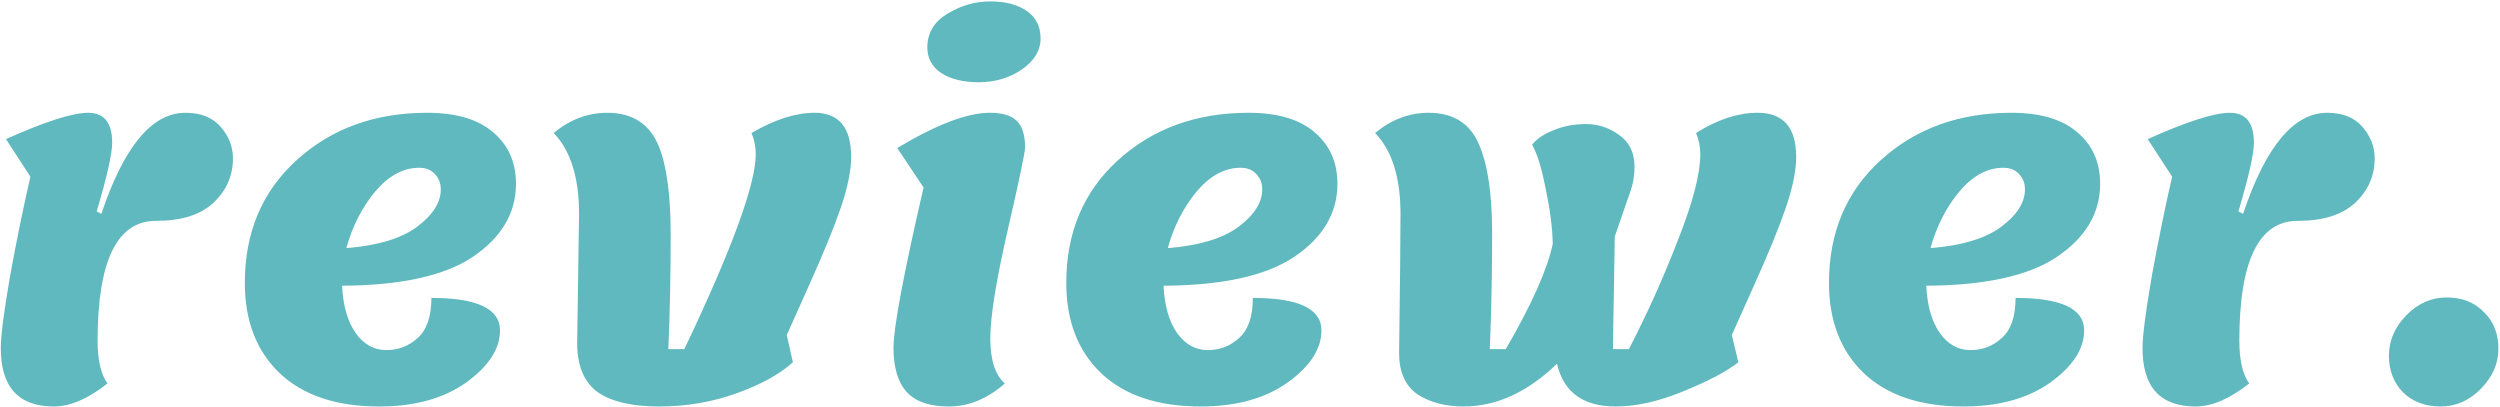 <svg width="798" height="130" viewBox="0 0 798 130" fill="none" xmlns="http://www.w3.org/2000/svg">
<path d="M0.256 111.15C0.256 107.15 1.256 99.4 3.256 87.9C5.356 76.4 7.506 65.9 9.706 56.4L1.906 44.4C14.406 38.8 23.156 36 28.156 36C33.256 36 35.806 39.2 35.806 45.6C35.806 49.1 34.156 56.4 30.856 67.5L32.356 68.25C39.556 46.75 48.506 36 59.206 36C64.106 36 67.856 37.5 70.456 40.5C73.056 43.5 74.356 46.85 74.356 50.55C74.356 56.05 72.306 60.75 68.206 64.65C64.106 68.55 57.956 70.5 49.756 70.5C37.356 70.5 31.156 83.25 31.156 108.75C31.156 114.95 32.206 119.5 34.306 122.4C28.106 127.3 22.406 129.75 17.206 129.75C5.906 129.75 0.256 123.55 0.256 111.15ZM121.05 129.75C107.35 129.75 96.75 126.2 89.25 119.1C81.85 112 78.15 102.4 78.15 90.3C78.15 74.2 83.65 61.15 94.65 51.15C105.75 41.05 119.65 36 136.35 36C145.65 36 152.7 38.1 157.5 42.3C162.3 46.4 164.7 51.85 164.7 58.65C164.7 67.95 160.15 75.7 151.05 81.9C142.05 88 128.1 91.1 109.2 91.2C109.5 97.6 110.95 102.65 113.55 106.35C116.15 109.95 119.4 111.75 123.3 111.75C127.2 111.75 130.55 110.45 133.35 107.85C136.25 105.25 137.7 101 137.7 95.1C152.3 95.1 159.6 98.55 159.6 105.45C159.6 111.35 156 116.9 148.8 122.1C141.6 127.2 132.35 129.75 121.05 129.75ZM133.8 53.55C128.7 53.55 124 56.1 119.7 61.2C115.5 66.3 112.45 72.3 110.55 79.2C120.55 78.4 128.05 76.15 133.05 72.45C138.15 68.65 140.7 64.65 140.7 60.45C140.7 58.45 140.05 56.8 138.75 55.5C137.55 54.2 135.9 53.55 133.8 53.55ZM184.234 109.5C184.234 109.5 184.434 95.75 184.834 68.25C184.834 56.65 182.134 48.05 176.734 42.45C181.934 38.15 187.634 36 193.834 36C201.934 36 207.434 39.6 210.334 46.8C212.834 53 214.084 62.4 214.084 75C214.084 87.5 213.834 99.65 213.334 111.45H218.434C233.634 79.55 241.234 58.8 241.234 49.2C241.234 46.9 240.784 44.65 239.884 42.45C247.284 38.15 253.984 36 259.984 36C267.784 36 271.684 40.7 271.684 50.1C271.684 54.4 270.584 59.8 268.384 66.3C266.184 72.7 262.784 81 258.184 91.2C253.684 101.3 251.334 106.55 251.134 106.95L253.084 115.65C248.884 119.45 242.884 122.75 235.084 125.55C227.284 128.35 219.034 129.75 210.334 129.75C201.634 129.75 195.084 128.2 190.684 125.1C186.384 121.9 184.234 116.7 184.234 109.5ZM332.153 12.3C332.153 16.1 330.153 19.4 326.153 22.2C322.153 24.9 317.603 26.25 312.503 26.25C307.403 26.25 303.353 25.25 300.353 23.25C297.453 21.25 296.003 18.55 296.003 15.15C296.003 10.55 298.153 6.95 302.453 4.35C306.753 1.75 311.303 0.45 316.103 0.45C320.903 0.45 324.753 1.45 327.653 3.45C330.653 5.45 332.153 8.4 332.153 12.3ZM302.903 129.75C296.703 129.75 292.203 128.2 289.403 125.1C286.603 122 285.203 117.3 285.203 111C285.203 104.6 288.403 87.55 294.803 59.85L286.403 47.25C298.903 39.75 308.753 36 315.953 36C320.053 36 322.953 36.9 324.653 38.7C326.353 40.4 327.203 43.2 327.203 47.1C327.203 48.6 325.353 57.4 321.653 73.5C317.953 89.6 316.103 101.1 316.103 108C316.103 114.9 317.653 119.7 320.753 122.4C315.153 127.3 309.203 129.75 302.903 129.75ZM383.257 129.75C369.557 129.75 358.957 126.2 351.457 119.1C344.057 112 340.357 102.4 340.357 90.3C340.357 74.2 345.857 61.15 356.857 51.15C367.957 41.05 381.857 36 398.557 36C407.857 36 414.907 38.1 419.707 42.3C424.507 46.4 426.907 51.85 426.907 58.65C426.907 67.95 422.357 75.7 413.257 81.9C404.257 88 390.307 91.1 371.407 91.2C371.707 97.6 373.157 102.65 375.757 106.35C378.357 109.95 381.607 111.75 385.507 111.75C389.407 111.75 392.757 110.45 395.557 107.85C398.457 105.25 399.907 101 399.907 95.1C414.507 95.1 421.807 98.55 421.807 105.45C421.807 111.35 418.207 116.9 411.007 122.1C403.807 127.2 394.557 129.75 383.257 129.75ZM396.007 53.55C390.907 53.55 386.207 56.1 381.907 61.2C377.707 66.3 374.657 72.3 372.757 79.2C382.757 78.4 390.257 76.15 395.257 72.45C400.357 68.65 402.907 64.65 402.907 60.45C402.907 58.45 402.257 56.8 400.957 55.5C399.757 54.2 398.107 53.55 396.007 53.55ZM446.591 112.65C446.891 90.85 447.041 76.05 447.041 68.25C447.041 56.65 444.341 48.05 438.941 42.45C444.141 38.15 449.841 36 456.041 36C463.741 36 469.041 39.25 471.941 45.75C474.841 52.15 476.291 61.75 476.291 74.55C476.291 87.35 476.041 99.65 475.541 111.45H480.641C488.941 97.15 493.941 85.95 495.641 77.85C495.541 72.75 494.791 66.9 493.391 60.3C492.091 53.6 490.641 48.9 489.041 46.2C490.541 44.3 492.841 42.75 495.941 41.55C499.041 40.25 502.491 39.6 506.291 39.6C510.091 39.6 513.591 40.75 516.791 43.05C520.091 45.35 521.741 48.75 521.741 53.25C521.741 56.05 521.291 58.7 520.391 61.2C519.491 63.7 518.591 66.3 517.691 69C516.791 71.6 516.041 73.75 515.441 75.45L514.841 111.45H519.941C525.641 100.45 530.841 88.9 535.541 76.8C540.341 64.7 542.741 55.5 542.741 49.2C542.741 46.9 542.291 44.65 541.391 42.45C548.191 38.15 554.741 36 561.041 36C569.241 36 573.341 40.7 573.341 50.1C573.341 54.4 572.241 59.8 570.041 66.3C567.841 72.7 564.441 81 559.841 91.2C555.341 101.3 552.991 106.55 552.791 106.95L554.891 115.65C550.991 118.65 545.091 121.75 537.191 124.95C529.391 128.15 522.241 129.75 515.741 129.75C505.341 129.75 499.091 125.2 496.991 116.1C487.591 125.2 477.641 129.75 467.141 129.75C461.341 129.75 456.441 128.45 452.441 125.85C448.541 123.15 446.591 118.75 446.591 112.65ZM626.714 129.75C613.014 129.75 602.414 126.2 594.914 119.1C587.514 112 583.814 102.4 583.814 90.3C583.814 74.2 589.314 61.15 600.314 51.15C611.414 41.05 625.314 36 642.014 36C651.314 36 658.364 38.1 663.164 42.3C667.964 46.4 670.364 51.85 670.364 58.65C670.364 67.95 665.814 75.7 656.714 81.9C647.714 88 633.764 91.1 614.864 91.2C615.164 97.6 616.614 102.65 619.214 106.35C621.814 109.95 625.064 111.75 628.964 111.75C632.864 111.75 636.214 110.45 639.014 107.85C641.914 105.25 643.364 101 643.364 95.1C657.964 95.1 665.264 98.55 665.264 105.45C665.264 111.35 661.664 116.9 654.464 122.1C647.264 127.2 638.014 129.75 626.714 129.75ZM639.464 53.55C634.364 53.55 629.664 56.1 625.364 61.2C621.164 66.3 618.114 72.3 616.214 79.2C626.214 78.4 633.714 76.15 638.714 72.45C643.814 68.65 646.364 64.65 646.364 60.45C646.364 58.45 645.714 56.8 644.414 55.5C643.214 54.2 641.564 53.55 639.464 53.55ZM683.898 111.15C683.898 107.15 684.898 99.4 686.898 87.9C688.998 76.4 691.148 65.9 693.348 56.4L685.548 44.4C698.048 38.8 706.798 36 711.798 36C716.898 36 719.448 39.2 719.448 45.6C719.448 49.1 717.798 56.4 714.498 67.5L715.998 68.25C723.198 46.75 732.148 36 742.848 36C747.748 36 751.498 37.5 754.098 40.5C756.698 43.5 757.998 46.85 757.998 50.55C757.998 56.05 755.948 60.75 751.848 64.65C747.748 68.55 741.598 70.5 733.398 70.5C720.998 70.5 714.798 83.25 714.798 108.75C714.798 114.95 715.848 119.5 717.948 122.4C711.748 127.3 706.048 129.75 700.848 129.75C689.548 129.75 683.898 123.55 683.898 111.15ZM779.043 129.75C774.143 129.75 770.143 128.25 767.043 125.25C764.043 122.15 762.543 118.25 762.543 113.55C762.543 108.75 764.393 104.45 768.093 100.65C771.793 96.85 776.093 94.95 780.993 94.95C785.893 94.95 789.843 96.5 792.843 99.6C795.943 102.6 797.493 106.5 797.493 111.3C797.493 116 795.643 120.25 791.943 124.05C788.243 127.85 783.943 129.75 779.043 129.75Z" fill="#5FB9BE"/>
</svg>
